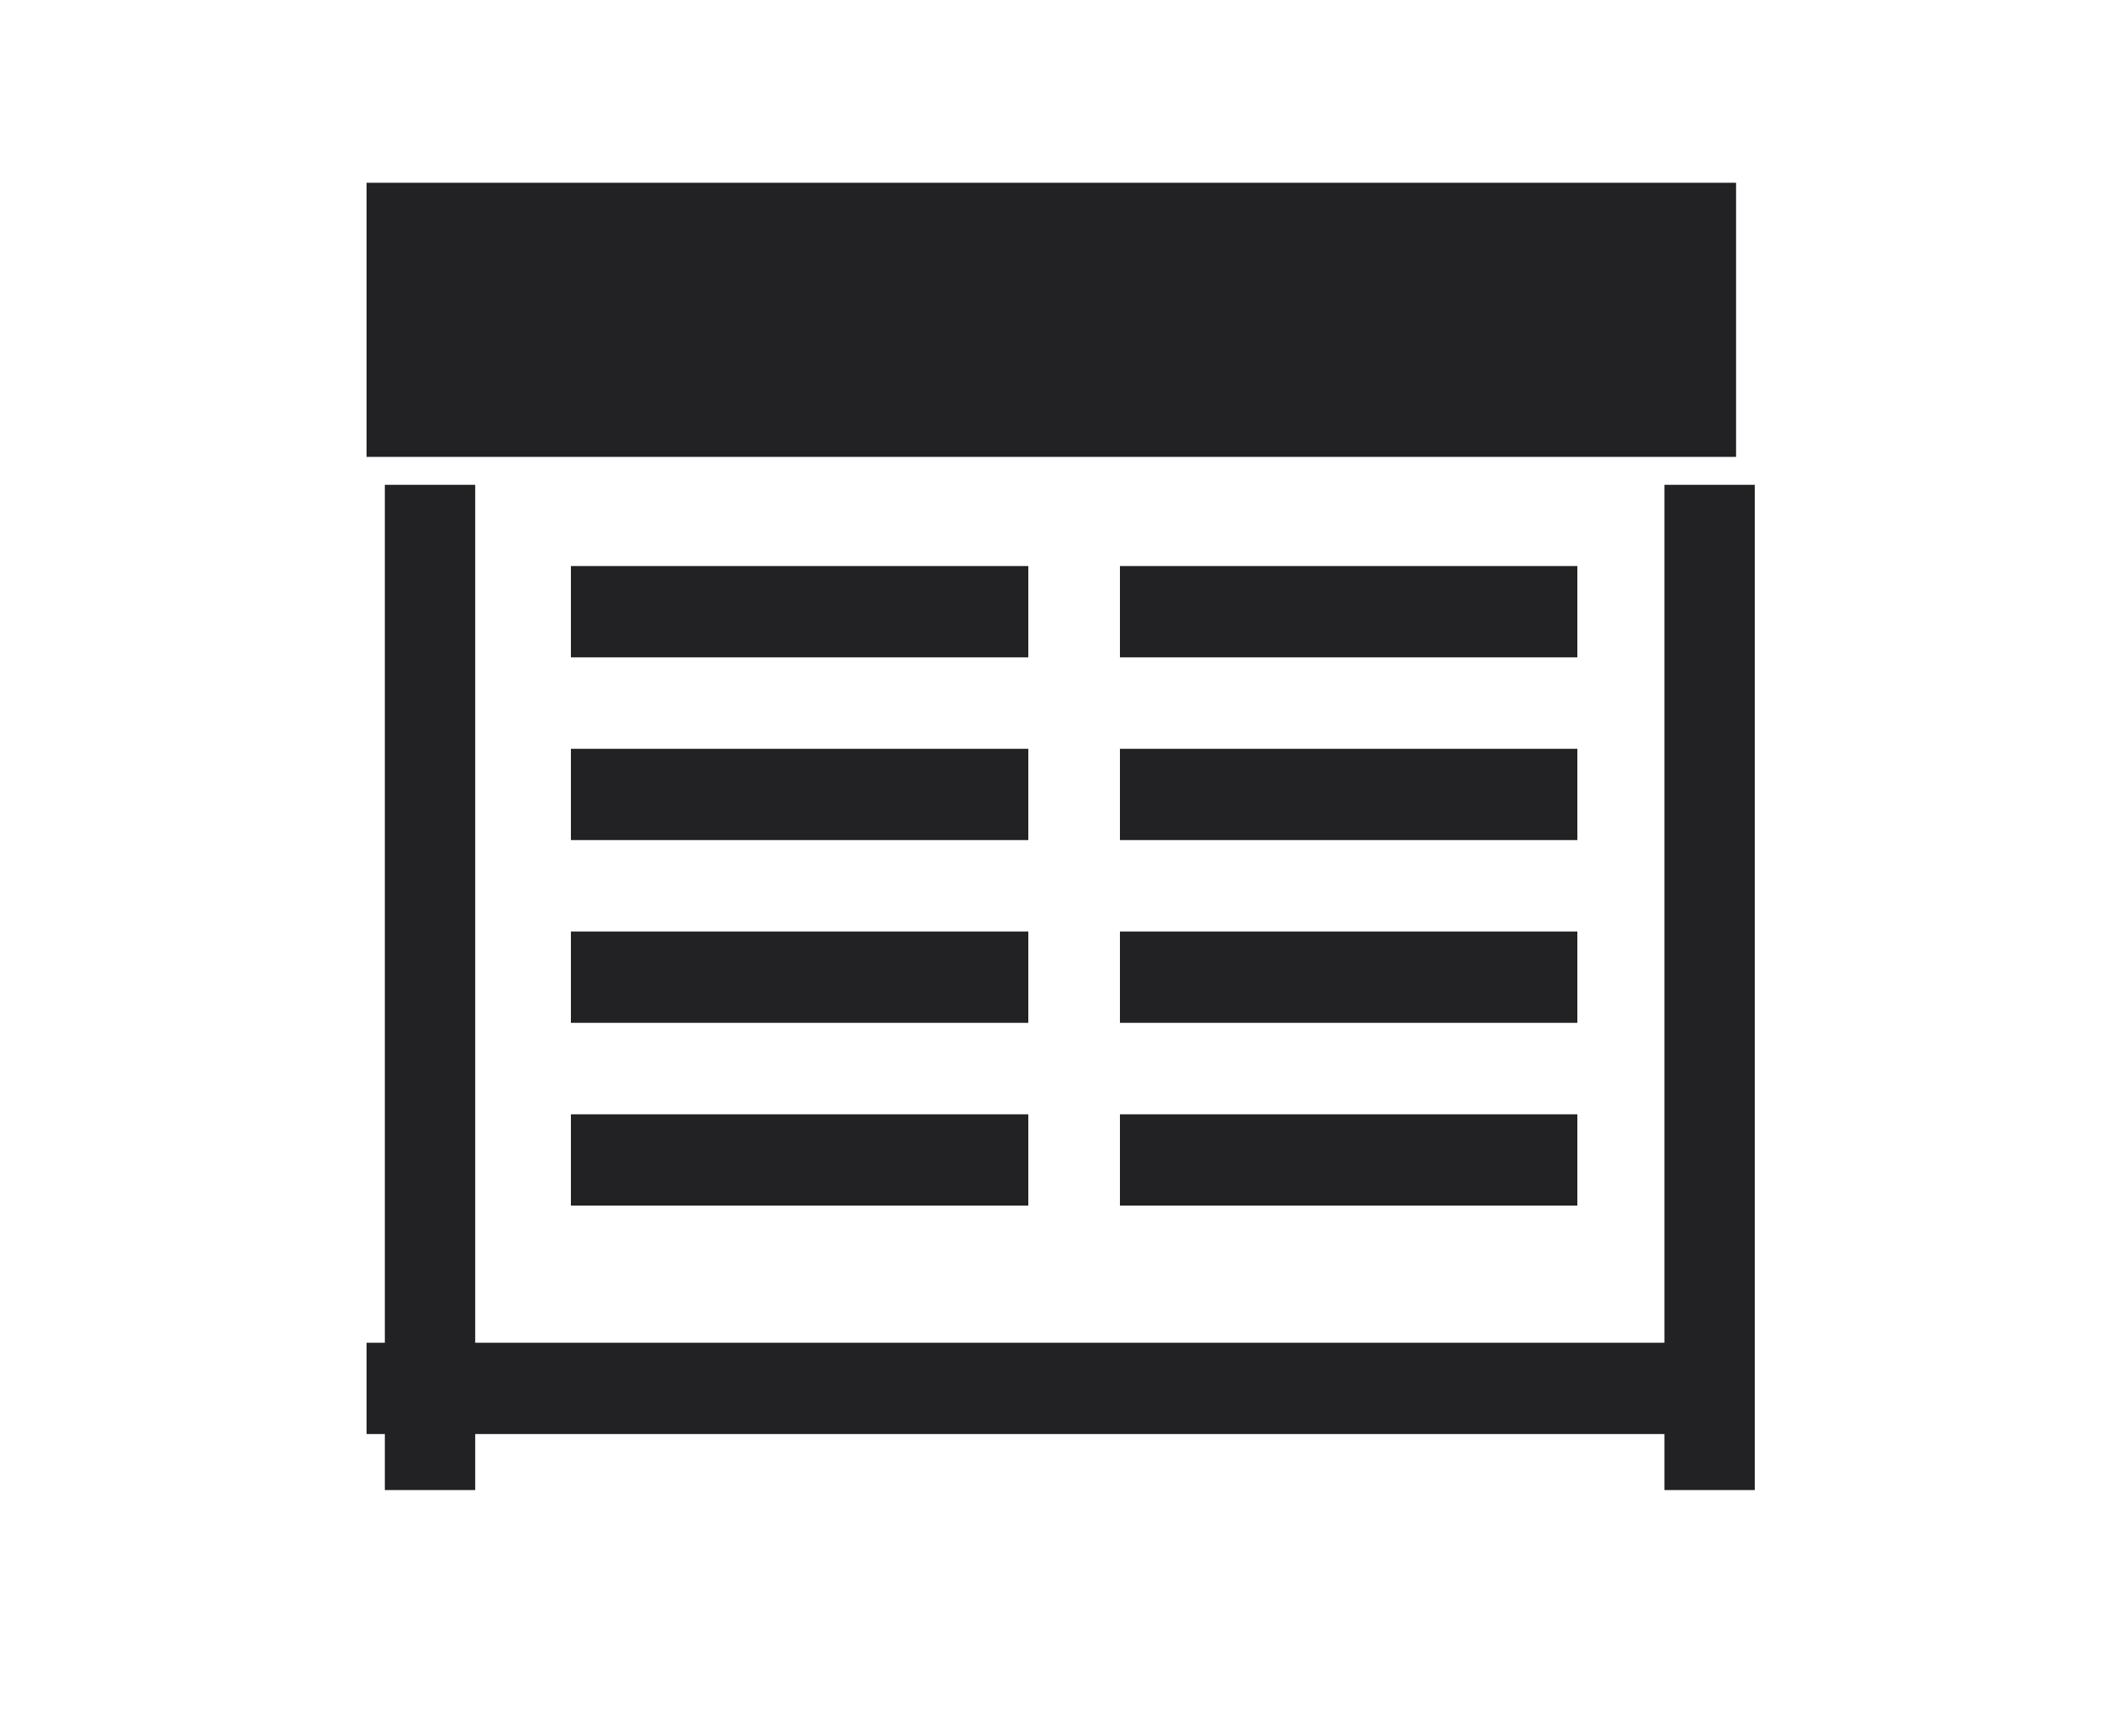 <?xml version="1.0" encoding="UTF-8" standalone="no"?>
<!DOCTYPE svg PUBLIC "-//W3C//DTD SVG 1.1//EN" "http://www.w3.org/Graphics/SVG/1.1/DTD/svg11.dtd">
<svg width="100%" height="100%" viewBox="0 0 46 38" version="1.1" xmlns="http://www.w3.org/2000/svg" xmlns:xlink="http://www.w3.org/1999/xlink" xml:space="preserve" xmlns:serif="http://www.serif.com/" style="fill-rule:evenodd;clip-rule:evenodd;stroke-linejoin:round;stroke-miterlimit:2;">
    <g transform="matrix(1,0,0,1,-584,-135)">
        <g id="Menu">
        </g>
        <g transform="matrix(0.999,0,0,1,-664.523,-1682)">
            <g id="Expand">
            </g>
        </g>
        <g id="Grid" transform="matrix(0.999,0,0,1,-876.508,-1684)">
            <rect x="1470" y="1823" width="30" height="6" style="fill:rgb(34,34,36);"/>
            <g transform="matrix(0.066,0,0,3.667,1373.38,-4855.33)">
                <rect x="1470" y="1823" width="30" height="6" style="fill:rgb(34,34,36);"/>
            </g>
            <g transform="matrix(0.066,0,0,3.667,1401.41,-4855.33)">
                <rect x="1470" y="1823" width="30" height="6" style="fill:rgb(34,34,36);"/>
            </g>
            <g transform="matrix(1,0,0,0.333,0,1241.33)">
                <rect x="1470" y="1823" width="30" height="6" style="fill:rgb(34,34,36);"/>
            </g>
            <g transform="matrix(0.334,0,0,0.333,983.496,1224.33)">
                <rect x="1470" y="1823" width="30" height="6" style="fill:rgb(34,34,36);"/>
            </g>
            <g transform="matrix(0.334,0,0,0.333,995.523,1224.33)">
                <rect x="1470" y="1823" width="30" height="6" style="fill:rgb(34,34,36);"/>
            </g>
            <g transform="matrix(0.334,0,0,0.333,983.496,1228.33)">
                <rect x="1470" y="1823" width="30" height="6" style="fill:rgb(34,34,36);"/>
            </g>
            <g transform="matrix(0.334,0,0,0.333,995.523,1228.33)">
                <rect x="1470" y="1823" width="30" height="6" style="fill:rgb(34,34,36);"/>
            </g>
            <g transform="matrix(0.334,0,0,0.333,983.496,1232.33)">
                <rect x="1470" y="1823" width="30" height="6" style="fill:rgb(34,34,36);"/>
            </g>
            <g transform="matrix(0.334,0,0,0.333,995.523,1232.33)">
                <rect x="1470" y="1823" width="30" height="6" style="fill:rgb(34,34,36);"/>
            </g>
            <g transform="matrix(0.334,0,0,0.333,983.496,1236.33)">
                <rect x="1470" y="1823" width="30" height="6" style="fill:rgb(34,34,36);"/>
            </g>
            <g transform="matrix(0.334,0,0,0.333,995.523,1236.33)">
                <rect x="1470" y="1823" width="30" height="6" style="fill:rgb(34,34,36);"/>
            </g>
        </g>
        <g id="Word-Wrap" serif:id="Word Wrap">
        </g>
        <g id="Special-Chars" serif:id="Special Chars">
        </g>
        <g id="Search">
        </g>
        <g transform="matrix(0.804,0.804,-0.804,0.804,723.382,-1009.13)">
            <g id="SQL-Beautifier" serif:id="SQL Beautifier">
                <g id="Broom">
                    <g id="Brush">
                    </g>
                    <g id="Handle">
                    </g>
                </g>
            </g>
        </g>
        <g transform="matrix(0.804,0.804,-0.804,0.804,653.382,-1009.13)">
            <g id="SQL-Beautifier1" serif:id="SQL Beautifier">
                <g id="Broom1" serif:id="Broom">
                    <g id="Brush1" serif:id="Brush">
                    </g>
                    <g id="Handle1" serif:id="Handle">
                    </g>
                </g>
            </g>
        </g>
        <g id="Auto-Commit" serif:id="Auto Commit" transform="matrix(1,0,0,1,524,-2050)">
            <g id="Auto-Commit1" serif:id="Auto Commit">
            </g>
        </g>
        <g id="Stop-on-Error" serif:id="Stop on Error" transform="matrix(1,0,0,1,260,-2050)">
            <g id="Stop-on-Error1" serif:id="Stop on Error">
            </g>
        </g>
        <g transform="matrix(1,0,0,1,83,-174)">
            <g id="Execute-Explain" serif:id="Execute Explain">
                <g id="Search1" serif:id="Search">
                </g>
            </g>
        </g>
        <g id="Execute-Current" serif:id="Execute Current">
        </g>
        <g id="Execute-and-Next-Cmd" serif:id="Execute and Next Cmd">
        </g>
    </g>
</svg>
